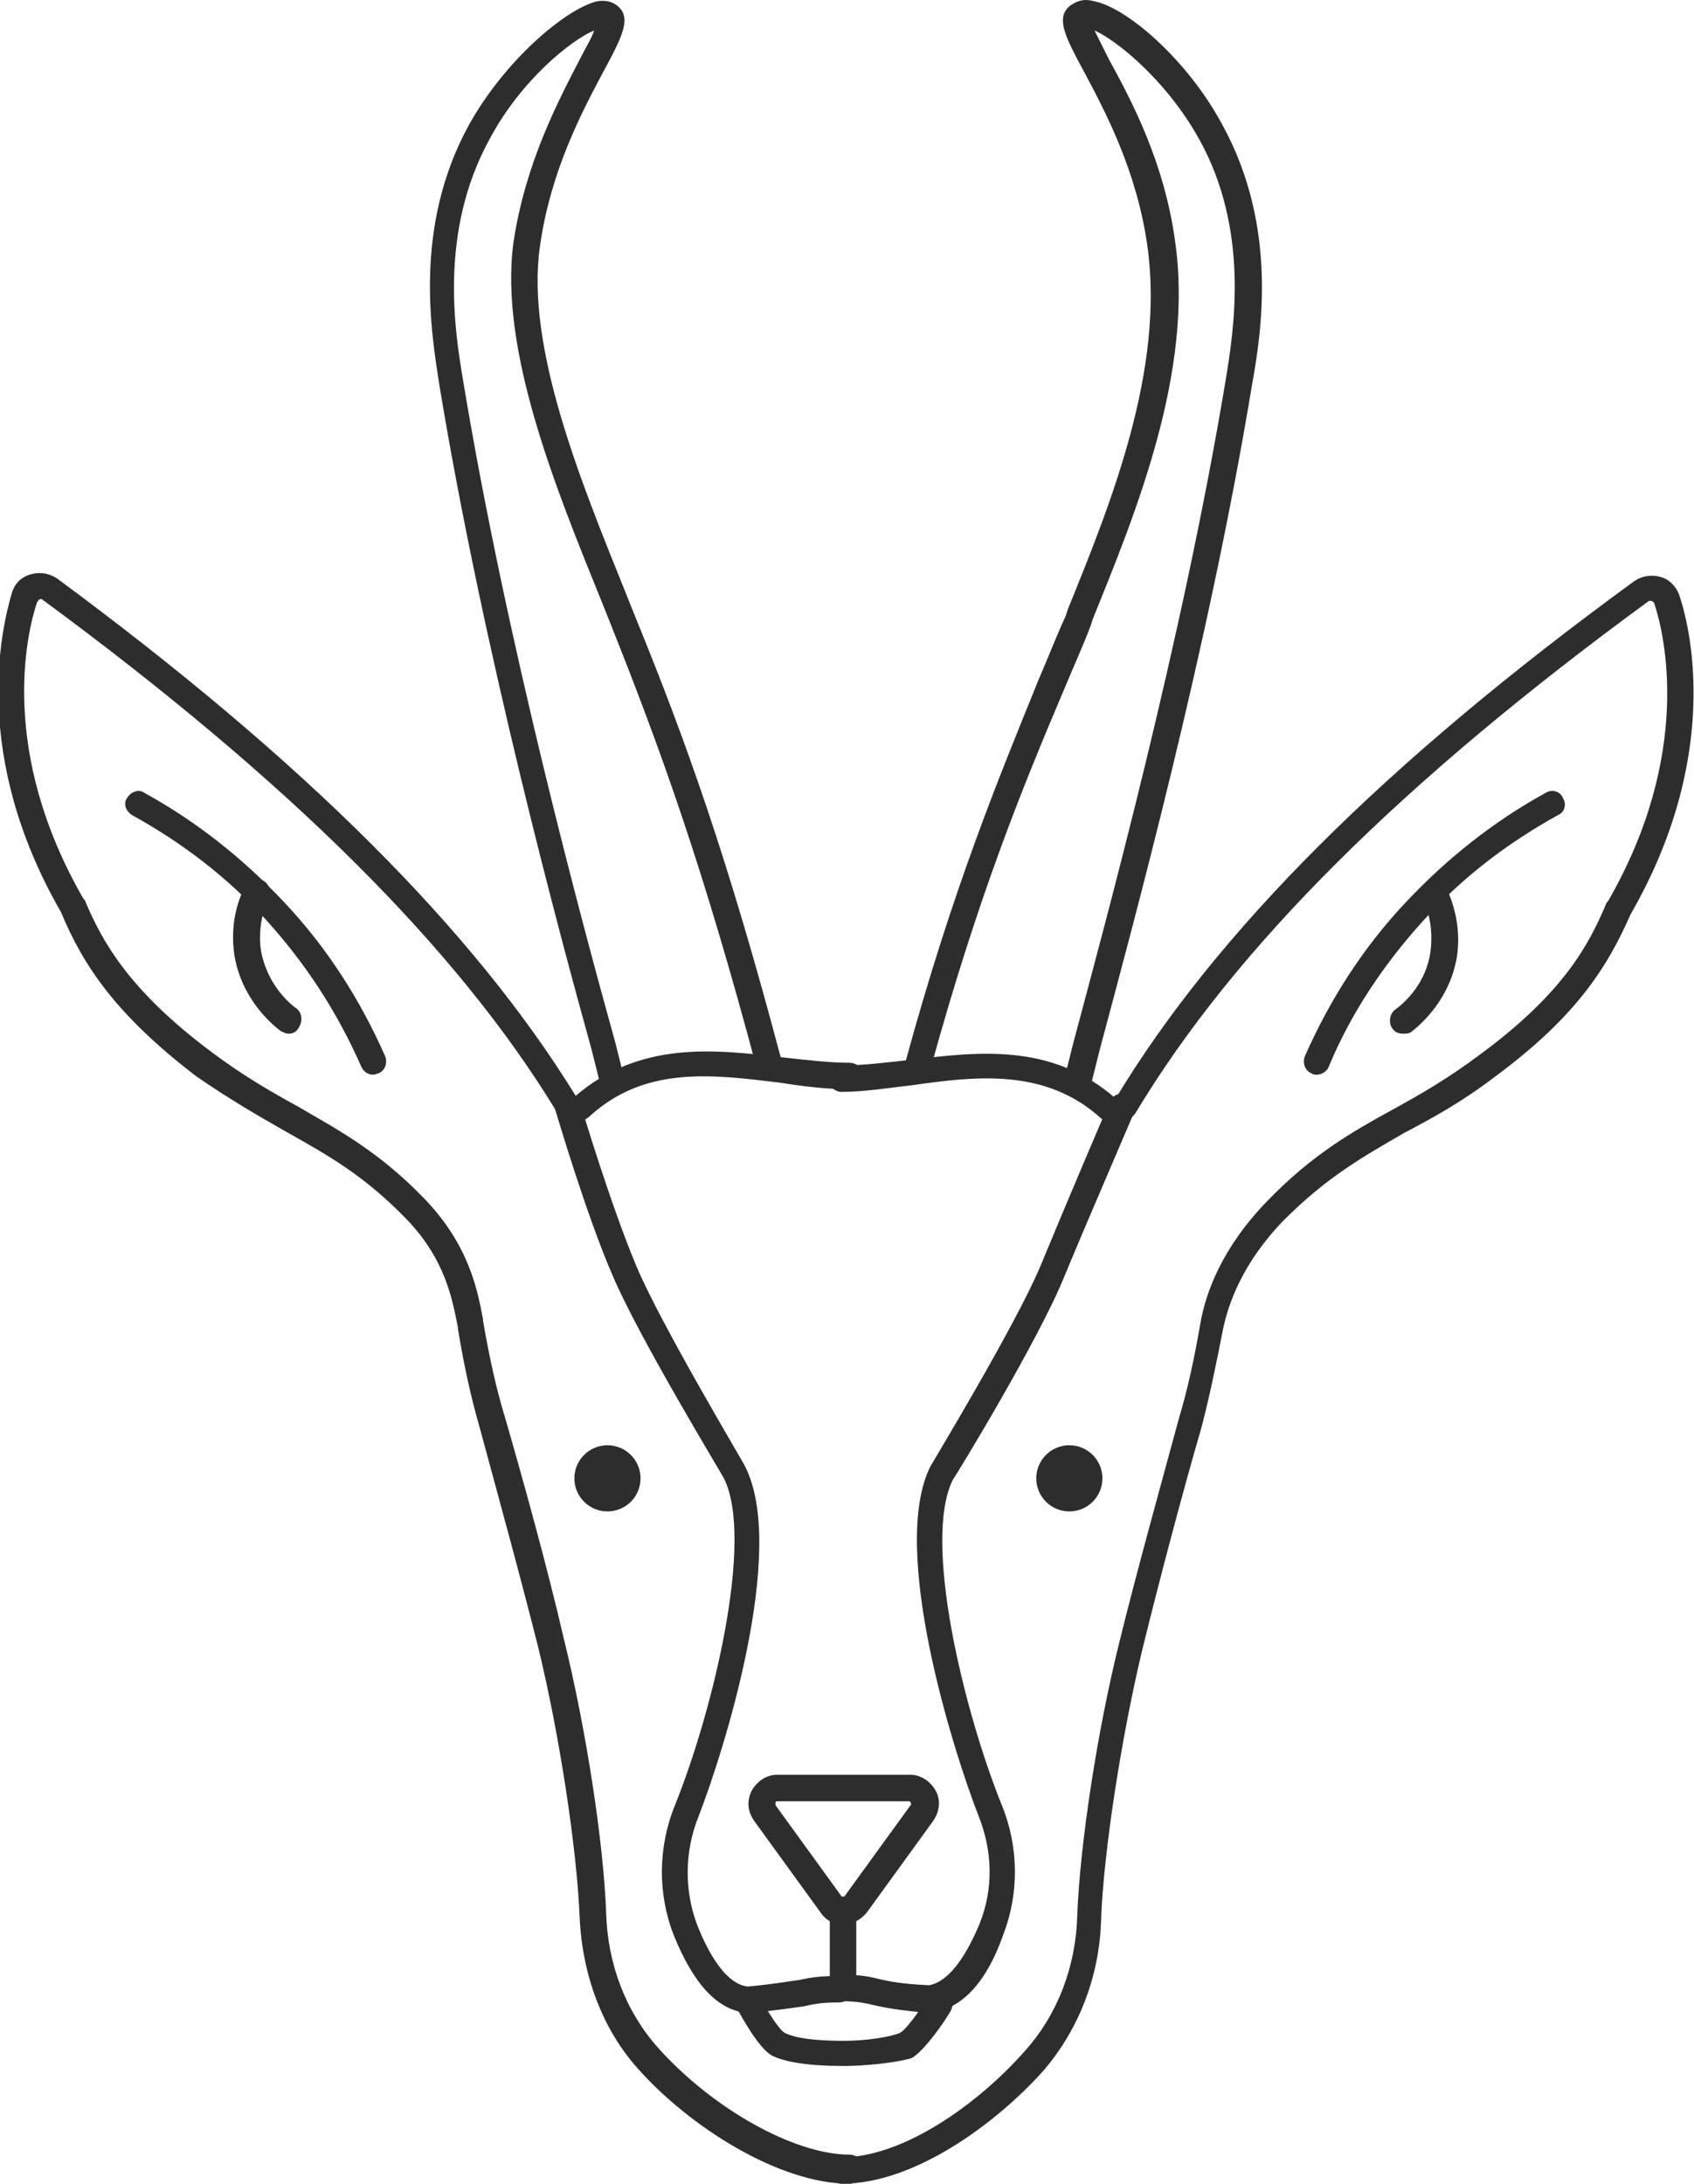 <?xml version="1.0" encoding="utf-8"?>
<!-- Generator: Adobe Illustrator 18.1.0, SVG Export Plug-In . SVG Version: 6.00 Build 0)  -->
<svg version="1.1" baseProfile="tiny" id="Layer_1" xmlns="http://www.w3.org/2000/svg" xmlns:xlink="http://www.w3.org/1999/xlink"
	 x="0px" y="0px" viewBox="0 0 128 165" xml:space="preserve">
<g>
	<circle fill="#2D2D2D" cx="80.8" cy="111.7" r="2.5"/>
	<circle fill="#2D2D2D" cx="45.9" cy="111.7" r="2.5"/>
	<path fill="#2D2D2D" d="M63.6,165c-0.5,0-1-0.4-1-1s0.4-1,1-1c4.7,0,10.4-4.1,13.9-8.1c2.4-2.7,3.8-6.3,3.9-10.2
		c0.2-5.3,1.5-13.9,3.2-20.7c1.3-5.3,3.2-12.1,4.5-16.9c0.6-2,1.1-4.2,1.6-7.1c0.4-2.3,1.6-5.7,5.1-9.3c3.4-3.5,6.4-5.2,9.5-6.9
		c2-1.1,4.1-2.3,6.5-4.1c6.4-4.7,8.3-8.4,9.6-11.5l0.1-0.1c6.4-11.1,4.3-20.1,3.5-22.5c0-0.1-0.1-0.1-0.2-0.2c0,0-0.1,0-0.2,0
		C106,59,93.3,71.6,85.8,84.1c-0.3,0.4-0.7,0.7-1.2,0.8c-0.5,0.1-1-0.1-1.4-0.4c-4.2-3.8-9.4-3.2-14.3-2.5c-1.8,0.2-3.6,0.5-5.3,0.5
		c-0.5,0-1-0.4-1-1s0.4-1,1-1c1.6,0,3.2-0.2,5-0.4c5.1-0.6,10.8-1.4,15.7,2.9c7.6-12.6,20.4-25.4,39.2-39.1c0.6-0.4,1.3-0.5,2-0.3
		c0.7,0.2,1.2,0.8,1.4,1.4c0.9,2.7,3.1,12.3-3.7,24.1c-1.8,4.1-4.2,7.8-10.3,12.3c-2.5,1.9-4.7,3.1-6.8,4.2
		c-3.1,1.8-5.8,3.3-9.1,6.6c-3.1,3.2-4.2,6.3-4.6,8.3c-0.4,2-0.9,4.6-1.6,7.3c-1.4,4.8-3.2,11.6-4.5,16.9
		c-1.6,6.7-2.9,15.2-3.1,20.3c-0.1,4.3-1.7,8.4-4.4,11.5C75.4,160.3,69.2,165,63.6,165z"/>
	<path fill="#2D2D2D" d="M99.5,81.2c-0.1,0-0.3,0-0.4-0.1c-0.5-0.2-0.7-0.8-0.5-1.3c1.9-4.3,4.4-8.2,7.6-11.6
		c3.1-3.3,6.6-6.1,10.6-8.3c0.5-0.3,1.1-0.1,1.3,0.4c0.3,0.5,0.1,1.1-0.4,1.3c-3.8,2.1-7.2,4.7-10.1,7.9c-3,3.3-5.5,7-7.2,11.1
		C100.3,80.9,99.9,81.2,99.5,81.2z"/>
	<path fill="#2D2D2D" d="M106,78.1c-0.3,0-0.6-0.1-0.8-0.4c-0.3-0.4-0.2-1.1,0.2-1.4c0.7-0.5,2.4-2,2.7-4.5c0.2-1.7-0.2-3.1-0.6-3.9
		c-0.2-0.5,0-1.1,0.5-1.3c0.5-0.2,1.1,0,1.3,0.5c0.5,1.1,1.1,2.9,0.8,5.1c-0.5,3.2-2.6,5.1-3.5,5.8C106.4,78.1,106.2,78.1,106,78.1z
		"/>
	<path fill="#2D2D2D" d="M81.5,82.4c-0.1,0-0.2,0-0.3,0c-0.5-0.1-0.8-0.7-0.7-1.2l0.6-2.4c2.4-9,8.2-30.2,11.5-50
		c0.6-3.7,1.9-11.3-2-18.3c-2.5-4.5-6.3-7.5-7.9-8.2c0.3,0.6,0.7,1.4,1.1,2.2c1.7,3.1,4.2,7.8,5,13.8c1.4,9.8-3,20.5-6.2,28.4
		l-0.2,0.6c-0.6,1.6-1.3,3.1-2,4.8c-3.1,7.3-6.5,15.6-10.1,28.7c-0.1,0.5-0.7,0.8-1.2,0.7c-0.5-0.1-0.8-0.7-0.7-1.2
		c3.6-13.2,7.1-21.6,10.1-29c0.7-1.6,1.3-3.2,2-4.7l0.2-0.6c3.3-8.1,7.3-18.1,6-27.4c-0.8-5.7-3.2-10.2-4.8-13.2
		c-1.4-2.6-2.2-4.1-1-5C81.5,0,82-0.1,82.7,0.1c2.5,0.5,7.1,4.5,9.7,9.4c4.2,7.7,2.9,15.7,2.2,19.6c-3.3,20-9.1,41.2-11.5,50.2
		l-0.6,2.4C82.3,82.1,81.9,82.4,81.5,82.4z"/>
	<path fill="#2D2D2D" d="M64.2,165c-5.4,0-12.2-4.4-16-8.7c-2.7-3-4.2-7.1-4.4-11.4c-0.2-5.1-1.5-13.7-3.1-20.3
		c-1.3-5.2-3.2-12.1-4.5-16.9c-0.6-2.1-1.1-4.3-1.6-7.3l0-0.1c-0.4-2-0.9-5.1-3.9-8.2c-3.2-3.3-5.9-4.8-9.1-6.6
		c-2.1-1.2-4.2-2.4-6.8-4.2C8.8,76.7,6.3,73,4.6,68.9c-6.8-11.8-4.5-21.4-3.7-24.1c0.2-0.7,0.7-1.2,1.4-1.4c0.7-0.2,1.4-0.1,2,0.3
		c18.7,13.8,31.5,26.6,39.2,39.1c4.9-4.2,10.6-3.5,15.7-2.9c1.8,0.2,3.5,0.4,5,0.4c0.5,0,1,0.4,1,1s-0.4,1-1,1
		c-1.7,0-3.4-0.2-5.3-0.5c-5-0.6-10.1-1.3-14.3,2.5c-0.4,0.4-0.9,0.5-1.4,0.4c-0.5-0.1-1-0.4-1.2-0.8C34.5,71.6,21.8,59,3.2,45.3
		c-0.1-0.1-0.2,0-0.2,0c-0.1,0-0.1,0.1-0.2,0.2C2,47.9-0.1,56.8,6.3,67.9L6.4,68c1.3,3.1,3.3,6.8,9.6,11.5c2.4,1.8,4.5,3,6.5,4.1
		c3.1,1.8,6.1,3.4,9.5,6.9c3.5,3.6,4.1,7.1,4.5,9.2l0,0.1c0.5,2.9,1,5.1,1.6,7.1c1.4,4.8,3.3,11.7,4.5,16.9c1.7,6.9,3,15.4,3.2,20.7
		c0.1,3.9,1.5,7.5,3.9,10.2c4.1,4.6,10.3,8.1,14.5,8.1c0.5,0,1,0.4,1,1S64.7,165,64.2,165z"/>
	<path fill="#2D2D2D" d="M28.2,81.2c-0.4,0-0.7-0.2-0.9-0.6c-1.8-4.1-4.2-7.8-7.2-11.1c-2.9-3.2-6.3-5.8-10.1-7.9
		c-0.5-0.3-0.7-0.9-0.4-1.3c0.3-0.5,0.9-0.7,1.3-0.4c4,2.2,7.5,5,10.6,8.3c3.2,3.4,5.7,7.3,7.6,11.6c0.2,0.5,0,1.1-0.5,1.3
		C28.5,81.1,28.4,81.2,28.2,81.2z"/>
	<path fill="#2D2D2D" d="M21.8,78.1c-0.2,0-0.4-0.1-0.6-0.2c-0.9-0.7-3-2.6-3.5-5.8c-0.3-2.2,0.2-3.9,0.8-5.1
		c0.2-0.5,0.8-0.7,1.3-0.5c0.5,0.2,0.7,0.8,0.5,1.3c-0.4,0.9-0.8,2.3-0.6,3.9c0.4,2.5,2,4,2.7,4.5c0.4,0.3,0.5,0.9,0.2,1.4
		C22.4,78,22.1,78.1,21.8,78.1z"/>
	<path fill="#2D2D2D" d="M46.3,82.4c-0.4,0-0.8-0.3-1-0.7l-0.6-2.4c-2.5-9-8.2-30.2-11.5-50.2c-0.6-3.9-2-11.9,2.2-19.6
		c2.7-4.9,7.3-8.8,9.7-9.4c0.6-0.1,1.1,0,1.5,0.3c1.2,0.9,0.4,2.4-1,5c-1.6,3-4,7.5-4.8,13.2c-1.1,7.6,3.1,17.8,6.4,26l0.8,2
		c3.8,9.3,7,18.2,11.1,33.7c0.1,0.5-0.2,1.1-0.7,1.2c-0.5,0.1-1.1-0.2-1.2-0.7c-4.1-15.4-7.3-24.2-11-33.5l-0.8-2
		c-3.4-8.4-7.7-18.9-6.6-27c0.9-6,3.4-10.7,5-13.8c0.4-0.8,0.9-1.6,1.1-2.2c-1.7,0.7-5.5,3.7-7.9,8.2c-3.9,7.1-2.6,14.7-2,18.3
		c3.3,19.9,9,41,11.5,50l0.6,2.4c0.1,0.5-0.2,1.1-0.7,1.2C46.5,82.3,46.4,82.4,46.3,82.4z"/>
	<path fill="#2D2D2D" d="M70.3,152.1L70.3,152.1c-2.4-0.2-3.4-0.4-4.3-0.6c-0.8-0.2-1.4-0.3-2.7-0.3c-0.5,0-1-0.4-1-1
		c0-0.5,0.4-1,1-1c1.5,0,2.2,0.1,3,0.3c0.8,0.2,1.8,0.4,3.9,0.5c1.7-0.3,3-2.7,3.8-4.6c1.1-2.7,1-5.6-0.1-8.3
		c-1.9-4.9-6.7-20.1-3.6-26.3c0.1-0.2,6.4-10.6,8.3-15.1c1.9-4.6,5.2-12.4,5.3-12.5c0.2-0.5,0.8-0.7,1.3-0.5
		c0.5,0.2,0.7,0.8,0.5,1.3c0,0.1-3.4,7.9-5.3,12.5c-1.9,4.7-8.1,14.9-8.4,15.3c-2.3,4.6,0.8,17.4,3.7,24.6c1.3,3.2,1.3,6.7,0.1,9.8
		C74.5,149.9,72.6,151.8,70.3,152.1L70.3,152.1z"/>
	<path fill="#2D2D2D" d="M56.5,152.1L56.5,152.1c-2.3-0.2-4.1-2.2-5.6-5.9c-1.2-3.1-1.2-6.6,0.1-9.8c2.9-7.2,6-20.1,3.7-24.7
		c-0.2-0.4-6.4-10.6-8.4-15.3C44.3,91.8,42.1,84.3,42,84c-0.2-0.5,0.1-1.1,0.7-1.2c0.5-0.2,1.1,0.1,1.2,0.7c0,0.1,2.3,7.7,4.2,12.2
		c1.9,4.5,8.2,15,8.2,15.1c3.2,6.3-1.6,21.5-3.5,26.4c-1.1,2.7-1.1,5.7-0.1,8.3c0.8,2,2.1,4.4,3.8,4.6c2.1-0.2,3.1-0.4,3.9-0.5
		c0.9-0.2,1.6-0.3,3-0.3c0.5,0,1,0.4,1,1c0,0.5-0.4,1-1,1c-1.3,0-1.8,0.1-2.7,0.3C59.9,151.7,58.8,151.9,56.5,152.1L56.5,152.1z"/>
	<path fill="#2D2D2D" d="M63.8,156.1c-2.8,0-4.5-0.3-5.5-0.8c-1-0.6-2.2-2.8-2.7-3.7c-0.3-0.5-0.1-1.1,0.4-1.3
		c0.5-0.3,1.1-0.1,1.3,0.4c0.7,1.3,1.6,2.7,2,2.9c0.4,0.2,1.4,0.6,4.5,0.6c1.7,0,3.5-0.3,4.2-0.6c0.4-0.2,1.4-1.5,2.1-2.7
		c0.3-0.5,0.9-0.6,1.4-0.3c0.5,0.3,0.6,0.9,0.3,1.4c-0.4,0.7-1.9,2.9-2.9,3.5C67.6,155.9,65.1,156.1,63.8,156.1z"/>
	<path fill="#2D2D2D" d="M63.7,145.4c-0.7,0-1.3-0.3-1.7-0.9l-5-6.9c-0.5-0.7-0.6-1.5-0.2-2.3c0.4-0.7,1.1-1.2,1.9-1.2h10.1
		c0.8,0,1.5,0.5,1.9,1.2c0.4,0.7,0.3,1.6-0.2,2.3l-5,6.9C65,145.1,64.4,145.4,63.7,145.4z M58.7,136.1c0,0-0.1,0-0.1,0.1
		c0,0,0,0.1,0,0.2l5,6.9c0,0,0.2,0,0.2,0l5-6.9c0.1-0.1,0-0.2,0-0.2c0-0.1-0.1-0.1-0.1-0.1H58.7z"/>
	<path fill="#2D2D2D" d="M63.7,151.1c-0.5,0-1-0.4-1-1v-5c0-0.5,0.4-1,1-1c0.5,0,1,0.4,1,1v5C64.7,150.6,64.2,151.1,63.7,151.1z"/>
</g>
</svg>
